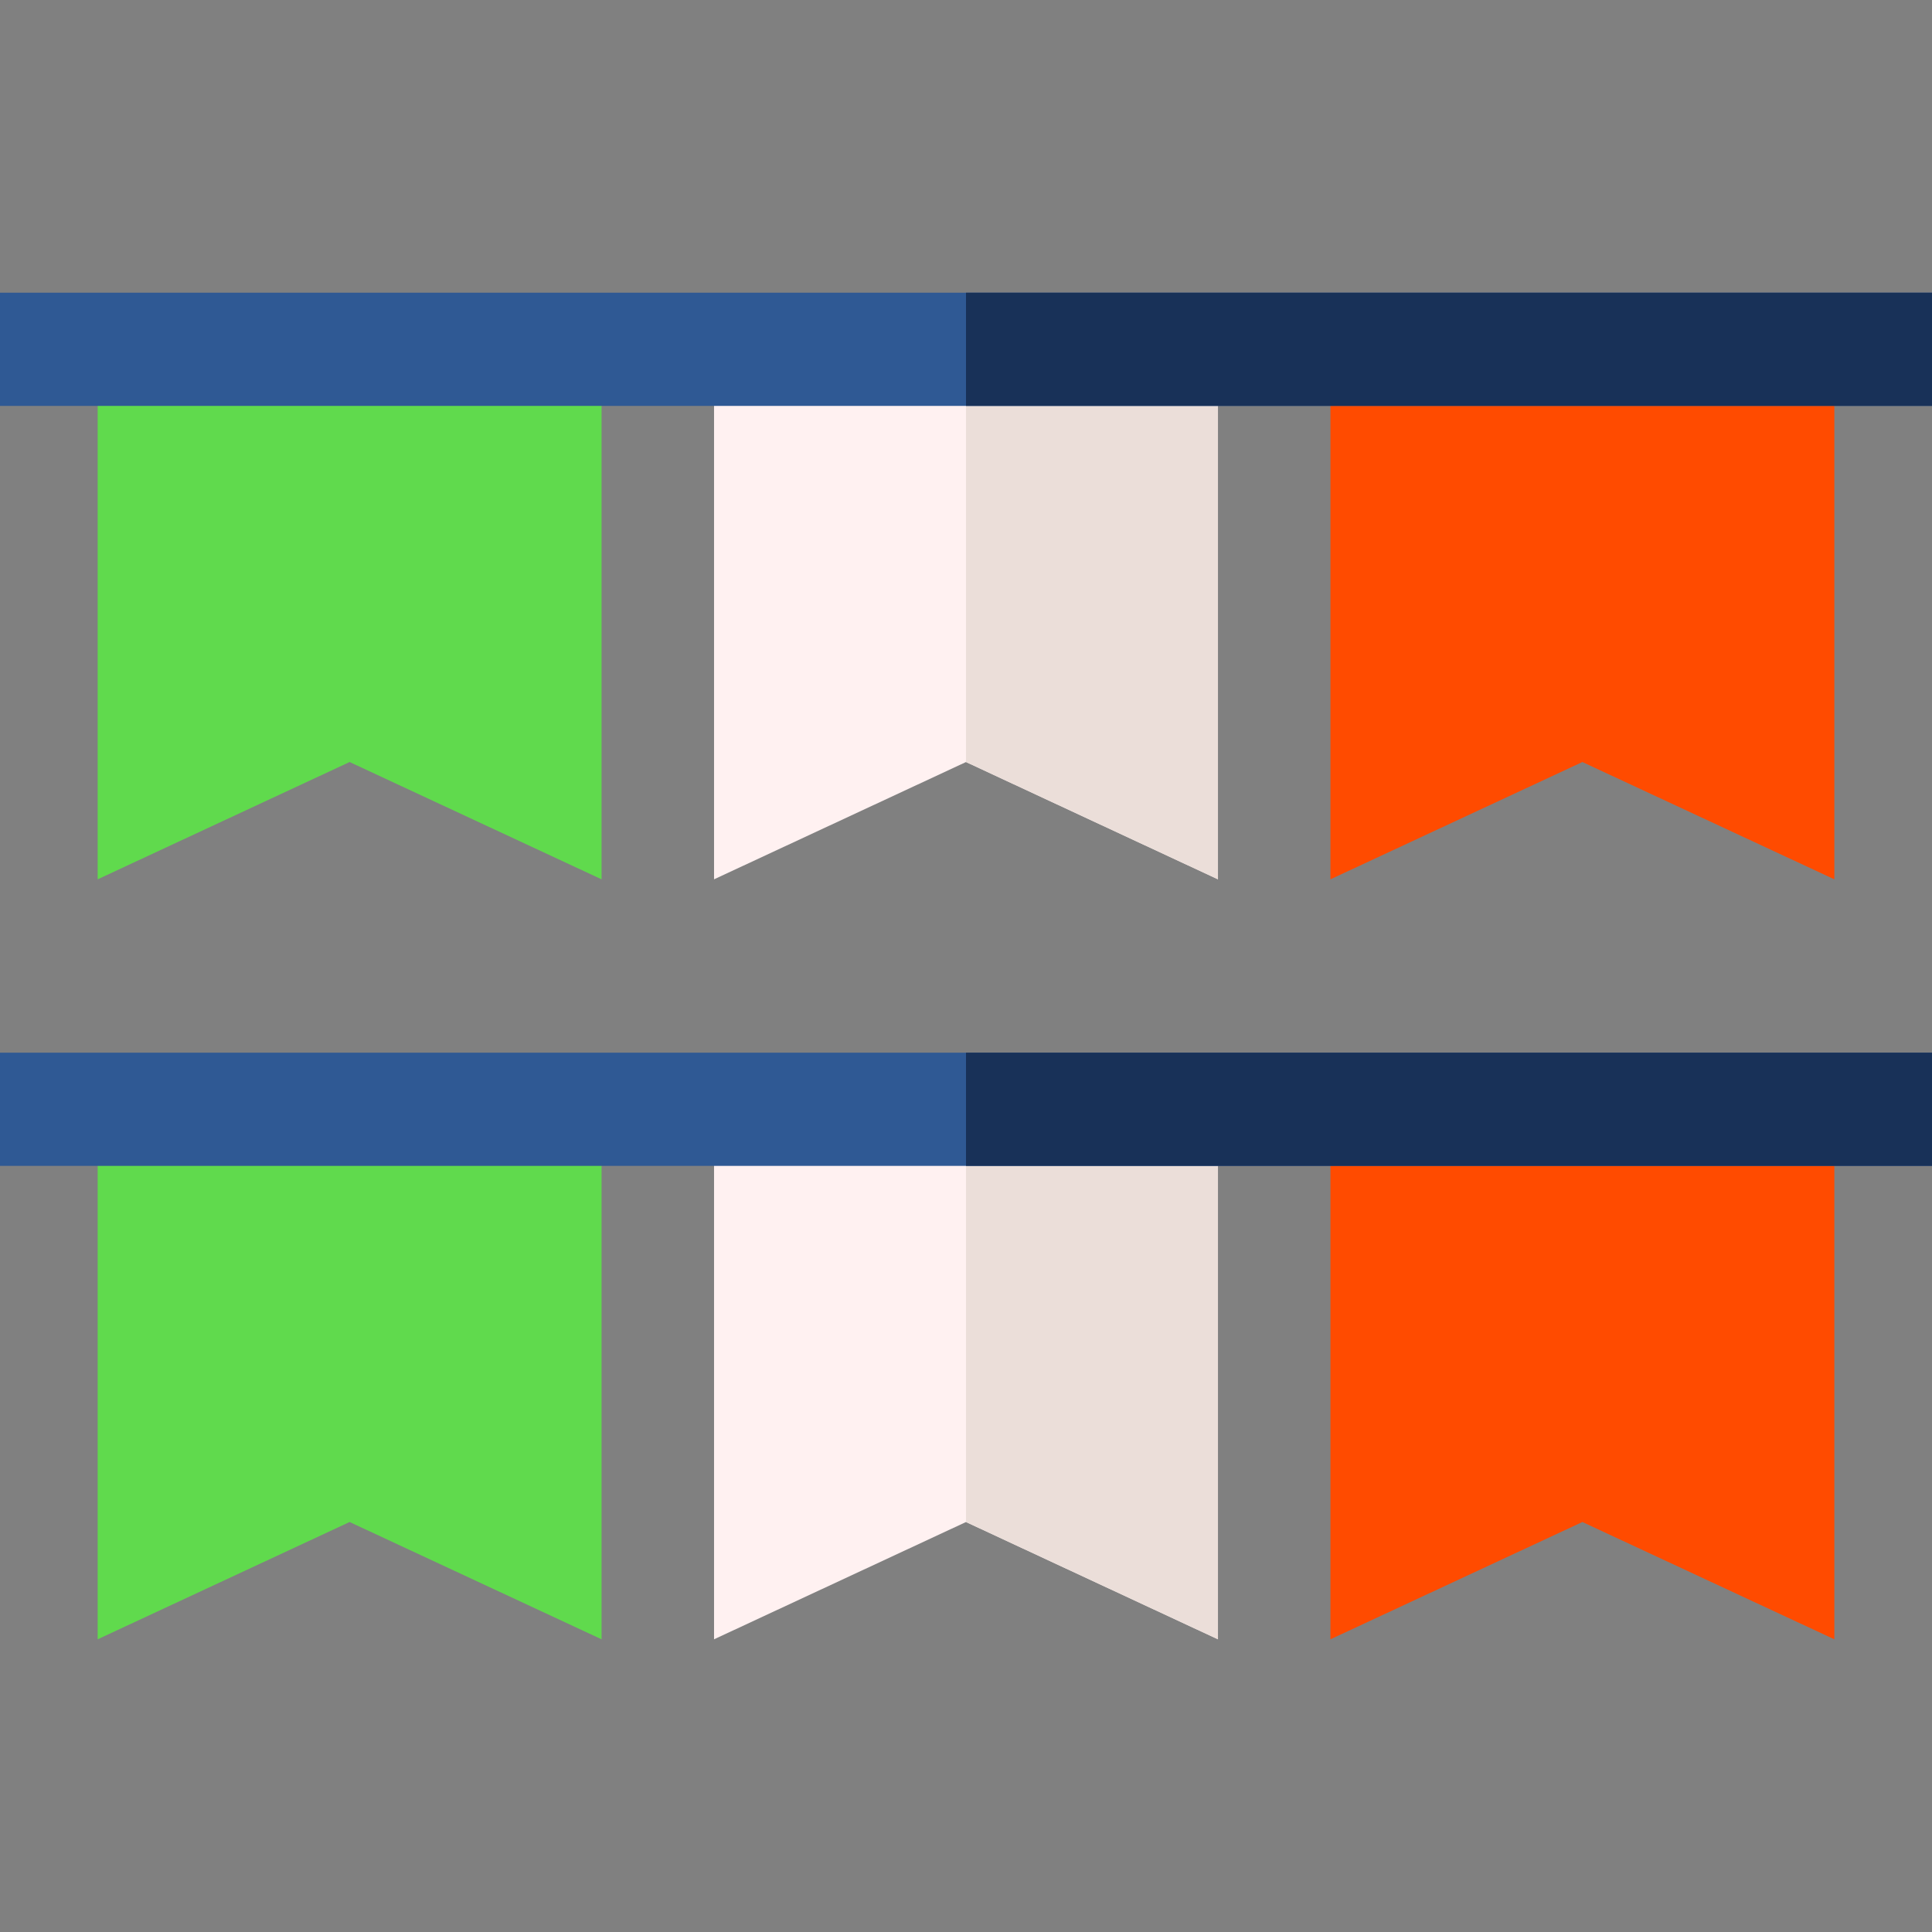 <svg xmlns="http://www.w3.org/2000/svg" width="512" height="512"><rect width="100%" height="100%" fill="#808080" stroke="none"/><path fill="#fff1f1" d="M322.77 92.568v140.46L256 201.948l-66.77 31.08V92.568z"/><path fill="#60da4d" d="M144.422 92.568H25.878v140.461l66.772-31.083 66.772 31.083V92.568z"/><path fill="#ff4b00" d="M471.122 92.568H352.578v140.461l66.772-31.083 66.772 31.083V92.568z"/><path fill="#ebded9" d="M322.77 92.568v140.46L256 201.948V92.568z"/><path fill="#2f5994" d="M0 77.568h512v30H0z"/><path fill="#183158" d="M256 77.568h256v30H256z"/><path fill="#fff1f1" d="M322.77 293.971v140.46L256 403.351l-66.77 31.08v-140.46z"/><path fill="#60da4d" d="M144.422 293.971H25.878v140.461l66.772-31.083 66.772 31.083V293.971z"/><path fill="#ff4b00" d="M471.122 293.971H352.578v140.461l66.772-31.083 66.772 31.083V293.971z"/><path fill="#ebded9" d="M322.77 293.971v140.46L256 403.351v-109.38z"/><path fill="#2f5994" d="M0 278.971h512v30H0z"/><path fill="#183158" d="M256 278.971h256v30H256z"/></svg>